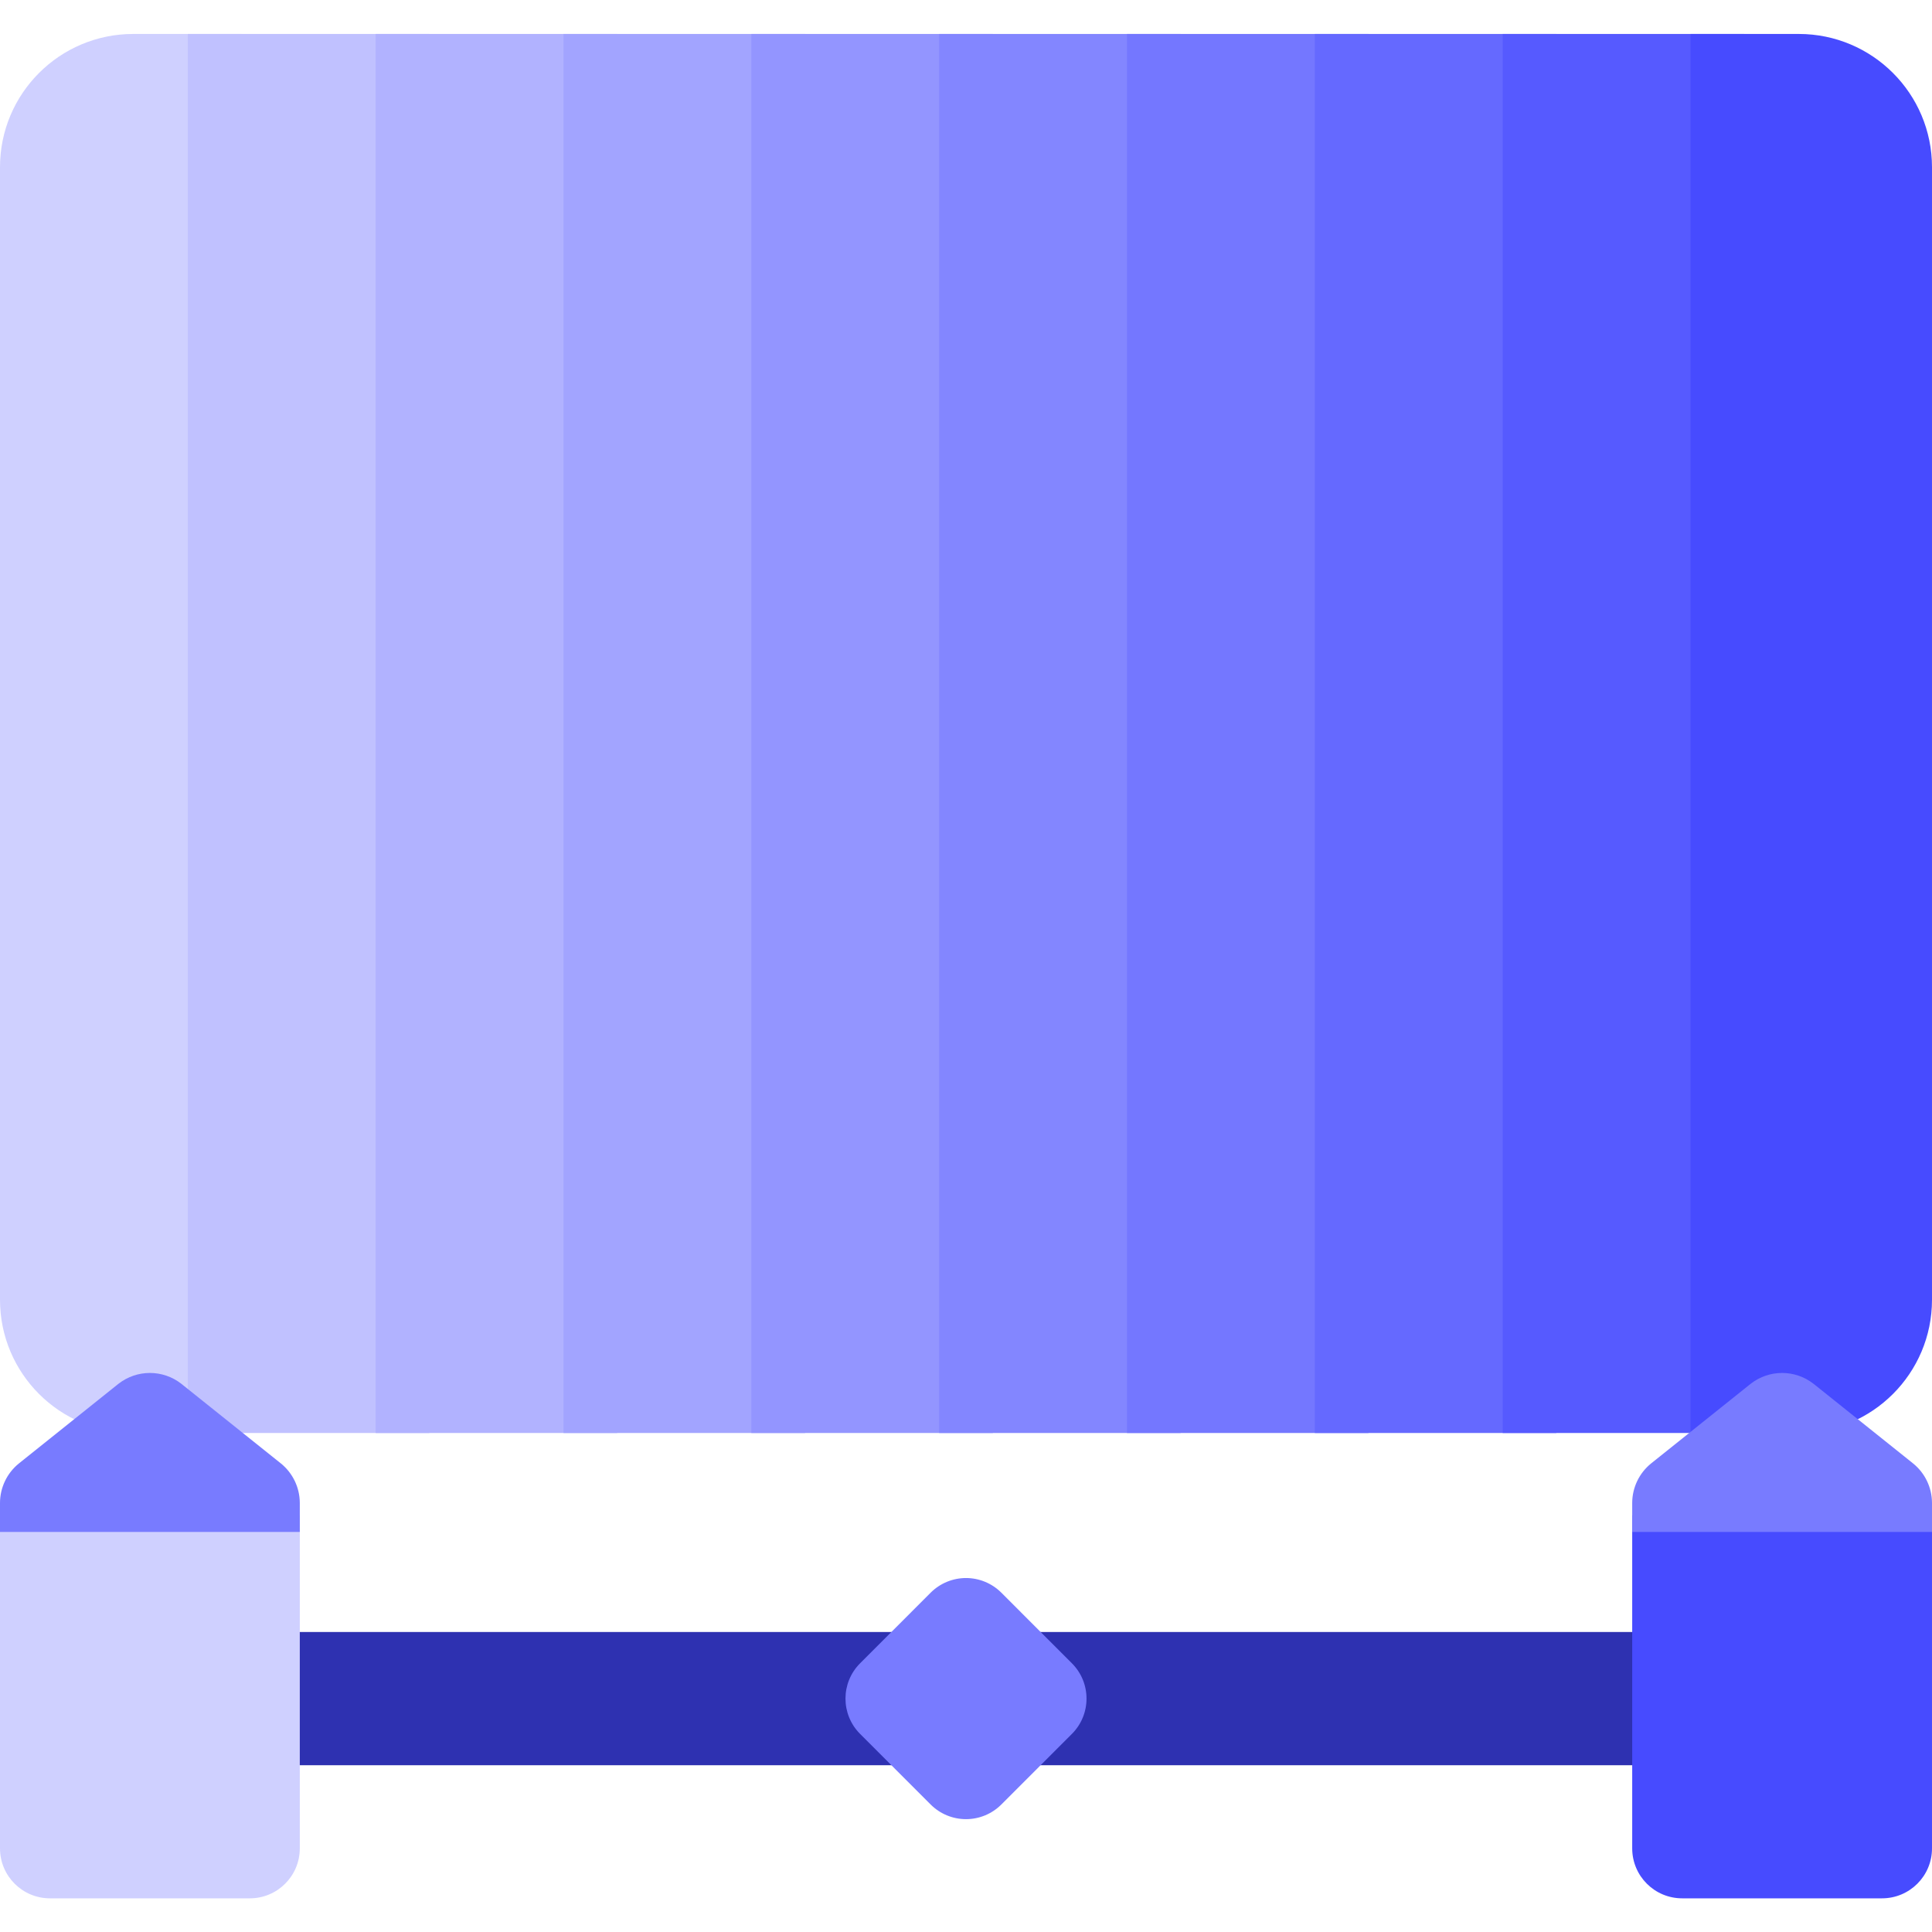 <svg width="300" height="300" viewBox="0 0 300 300" fill="none" xmlns="http://www.w3.org/2000/svg">
<g clip-path="url(#clip0)">
<path d="M37.5 222.514H20.689C9.263 222.514 0 213.251 0 201.826V25.962C0 14.536 9.263 5.273 20.689 5.273H37.5V222.514Z" fill="#CFD0FF"/>
<path d="M29.166 5.273H66.666V222.514H29.166V5.273Z" fill="#C0C1FF"/>
<path d="M58.335 5.273H95.835V222.514H58.335V5.273Z" fill="#B1B2FF"/>
<path d="M87.501 5.273H125.002V222.514H87.501V5.273Z" fill="#A2A4FF"/>
<path d="M116.668 5.273H154.168V222.514H116.668V5.273Z" fill="#9395FF"/>
<path d="M145.832 5.273H183.332V222.514H145.832V5.273Z" fill="#8386FF"/>
<path d="M174.998 5.273H212.498V222.514H174.998V5.273Z" fill="#7477FF"/>
<path d="M204.165 5.273H241.665V222.514H204.165V5.273Z" fill="#6569FF"/>
<path d="M233.334 5.273H270.834V222.514H233.334V5.273Z" fill="#565AFF"/>
<path d="M279.311 222.514H262.5V5.273H279.311C290.737 5.273 300 14.536 300 25.962V201.826C300 213.251 290.737 222.514 279.311 222.514Z" fill="#474BFF"/>
<path d="M138.414 274.104H28.448C24.163 274.104 20.689 270.63 20.689 266.345V261.172C20.689 256.888 24.163 253.416 28.448 253.416H271.552C275.837 253.416 279.311 256.888 279.311 261.172V266.345C279.311 270.63 275.837 274.104 271.552 274.104H138.414Z" fill="#2E31B1"/>
<path d="M300 235.291V287.016C300 291.3 296.526 294.772 292.241 294.772H261.207C256.922 294.772 253.448 291.3 253.448 287.016V235.291H300Z" fill="#474BFF"/>
<path d="M46.552 235.291V287.016C46.552 291.3 43.078 294.772 38.793 294.772H7.759C3.474 294.772 0 291.3 0 287.016V235.291H46.552Z" fill="#CFD0FF"/>
<path d="M144.511 247.311L133.557 258.273C130.529 261.301 130.529 266.212 133.557 269.243L144.511 280.202C145.967 281.66 147.942 282.477 150 282.477C152.058 282.477 154.033 281.66 155.489 280.202L166.443 269.243C169.471 266.212 169.471 261.301 166.443 258.273L155.489 247.311C154.033 245.856 152.058 245.036 150 245.036C147.942 245.036 145.967 245.856 144.511 247.311Z" fill="#787BFF"/>
<path d="M300 233.324V237.877H253.448V233.324C253.468 230.978 254.53 228.761 256.345 227.273L271.861 214.861C274.722 212.636 278.725 212.636 281.586 214.861L297.102 227.273C298.92 228.761 299.979 230.978 300 233.324V233.324Z" fill="#787BFF"/>
<path d="M46.552 233.324V237.877H0V233.324C0.021 230.978 1.08 228.761 2.898 227.273L18.413 214.861C21.275 212.636 25.278 212.636 28.139 214.861L43.655 227.273C45.47 228.761 46.532 230.978 46.552 233.324V233.324Z" fill="#787BFF"/>
</g>
<defs>
<clipPath id="clip0">
<rect width="300" height="300" fill="white"/>
</clipPath>
</defs>
</svg>
